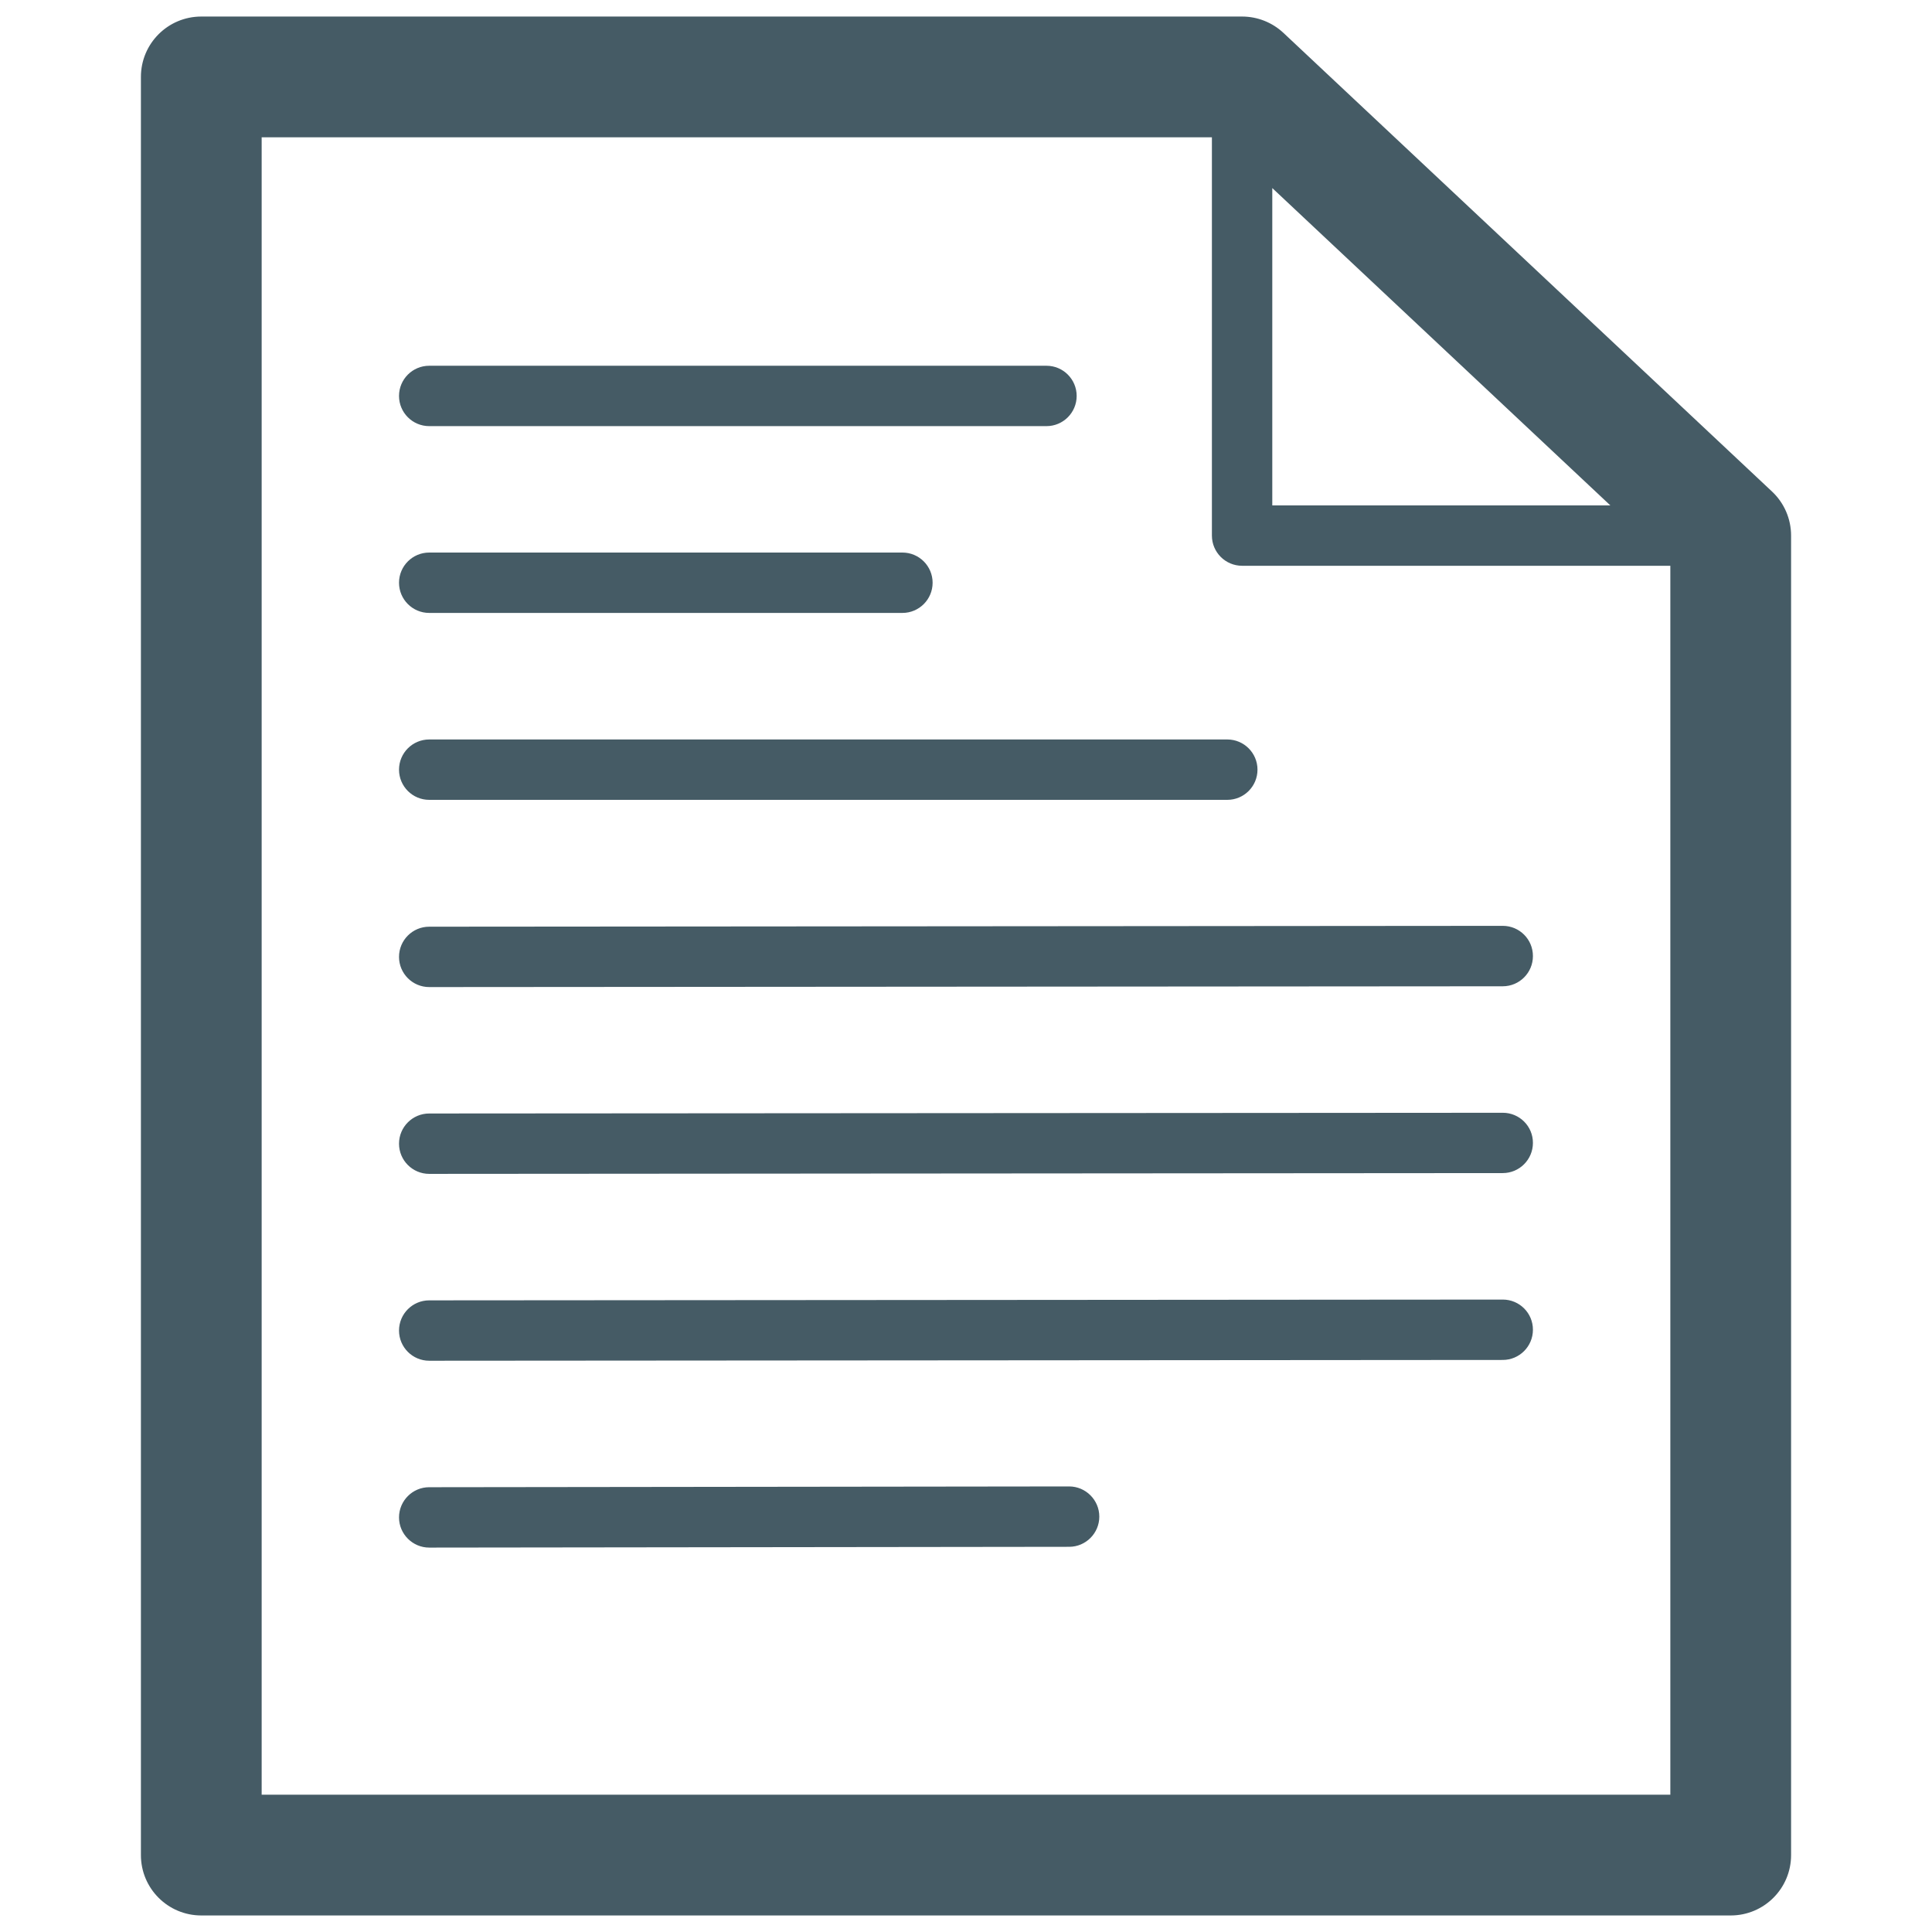 <?xml version="1.0" encoding="utf-8"?>
<!-- Generator: Adobe Illustrator 19.1.0, SVG Export Plug-In . SVG Version: 6.00 Build 0)  -->
<svg version="1.1" id="Layer_1" xmlns="http://www.w3.org/2000/svg" xmlns:xlink="http://www.w3.org/1999/xlink" x="0px" y="0px"
	 viewBox="0 0 32 32" enable-background="new 0 0 32 32" xml:space="preserve">
<g>
	<path fill="#455B65" d="M29.351,8.142l-8.093-7.597c-0.186-0.174-0.431-0.271-0.685-0.271H3.334c-0.553,0-1,0.448-1,1v29.452
		c0,0.552,0.447,1,1,1h25.332c0.553,0,1-0.448,1-1V8.871C29.666,8.594,29.552,8.331,29.351,8.142z M21.073,3.115l5.599,5.256h-5.599
		V3.115z M4.334,29.726V2.274h15.739v6.597c0,0.276,0.224,0.5,0.5,0.5h7.093v20.355H4.334z"/>
	<path fill="#455B65" d="M7.109,7.058h10.224c0.276,0,0.5-0.224,0.5-0.5s-0.224-0.5-0.5-0.5H7.109c-0.276,0-0.5,0.224-0.5,0.5
		S6.833,7.058,7.109,7.058z"/>
	<path fill="#455B65" d="M7.109,10.152h7.838c0.276,0,0.5-0.224,0.5-0.5s-0.224-0.5-0.5-0.5H7.109c-0.276,0-0.5,0.224-0.5,0.5
		S6.833,10.152,7.109,10.152z"/>
	<path fill="#455B65" d="M7.109,13.248h13.219c0.276,0,0.5-0.224,0.5-0.5s-0.224-0.5-0.5-0.5H7.109c-0.276,0-0.5,0.224-0.5,0.5
		S6.833,13.248,7.109,13.248z"/>
	<path fill="#455B65" d="M24.891,15.335L7.109,15.349c-0.276,0-0.5,0.224-0.5,0.5c0,0.276,0.224,0.5,0.5,0.5l17.781-0.013
		c0.276,0,0.5-0.224,0.5-0.5C25.391,15.559,25.167,15.335,24.891,15.335z"/>
	<path fill="#455B65" d="M24.891,18.431L7.109,18.443c-0.276,0-0.5,0.224-0.5,0.5c0,0.276,0.224,0.5,0.5,0.5l17.781-0.013
		c0.276,0,0.5-0.224,0.5-0.5C25.391,18.654,25.167,18.431,24.891,18.431z"/>
	<path fill="#455B65" d="M24.891,21.525L7.109,21.538c-0.276,0-0.5,0.224-0.5,0.5c0,0.276,0.224,0.5,0.5,0.5l17.781-0.013
		c0.276,0,0.5-0.224,0.5-0.5C25.391,21.749,25.167,21.525,24.891,21.525z"/>
	<path fill="#455B65" d="M17.708,24.62C17.708,24.62,17.708,24.62,17.708,24.62l-10.6,0.013c-0.275,0-0.499,0.225-0.499,0.5
		s0.225,0.5,0.5,0.5c0,0,0,0,0.001,0l10.599-0.013c0.275,0,0.499-0.225,0.499-0.5S17.983,24.62,17.708,24.62z"/>
</g>
</svg>
